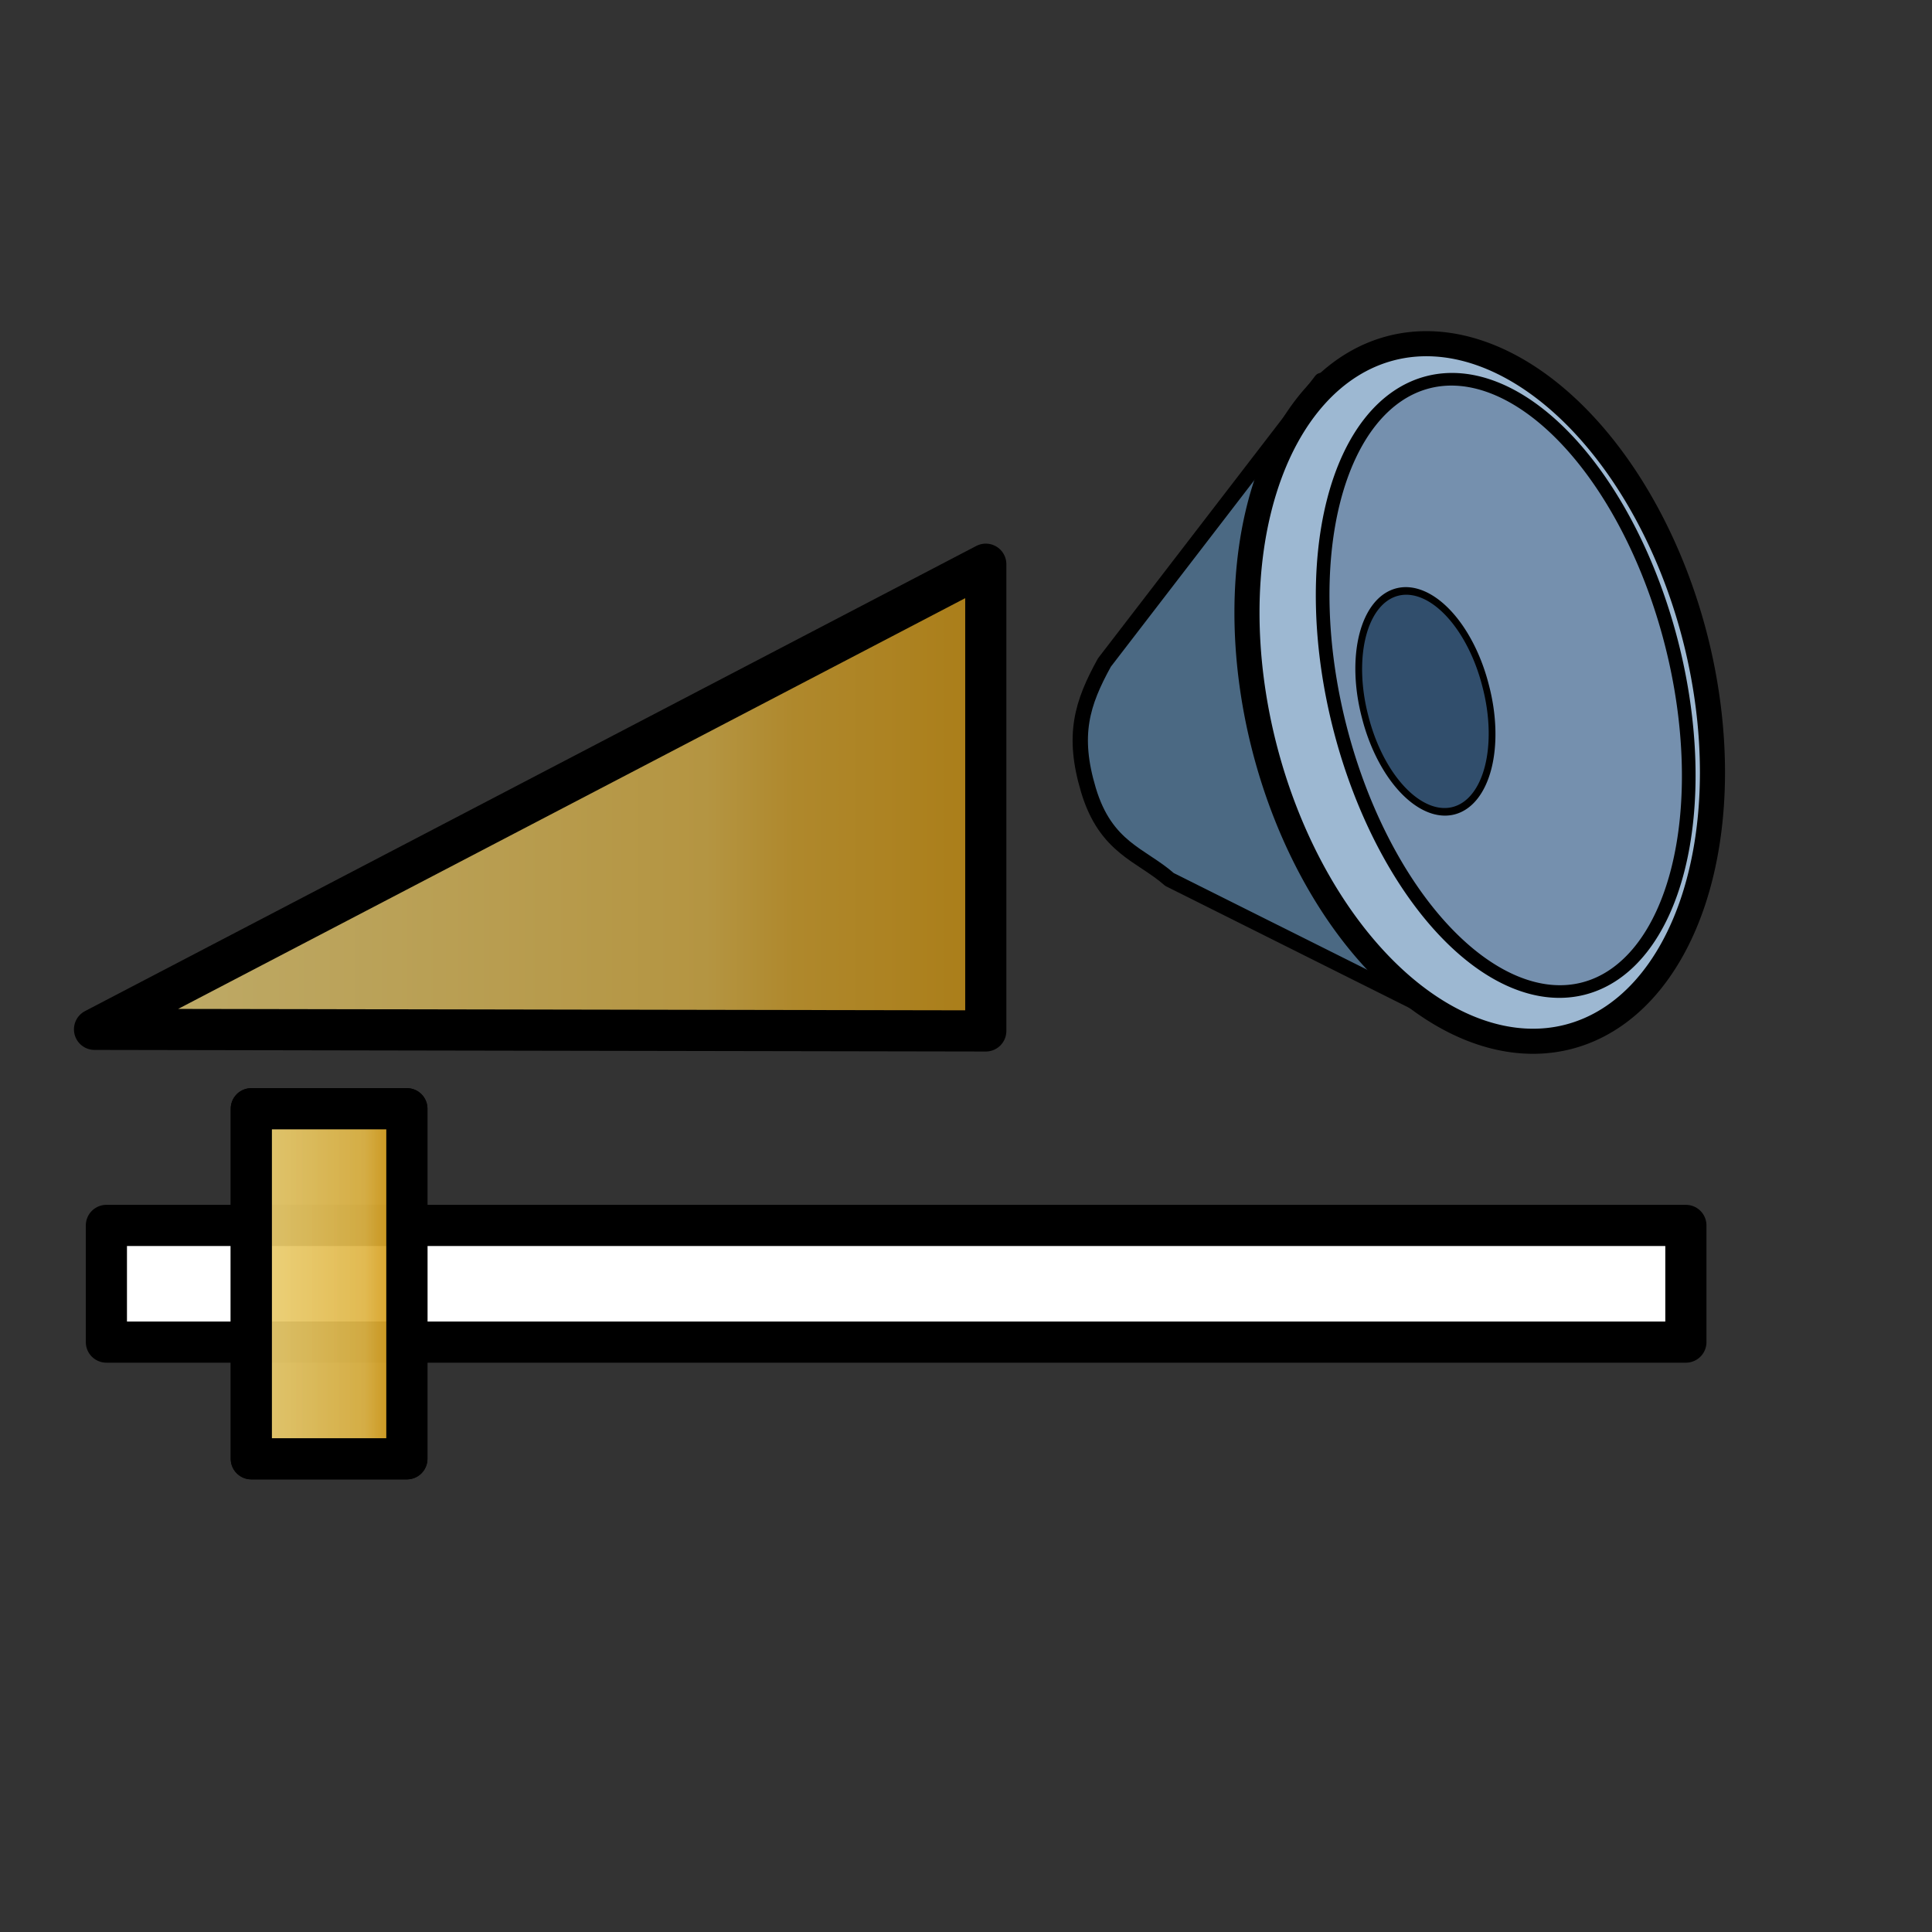 <?xml version="1.0" encoding="UTF-8" standalone="no"?>
<!-- Created with Inkscape (http://www.inkscape.org/) -->
<svg
   xmlns:dc="http://purl.org/dc/elements/1.1/"
   xmlns:cc="http://web.resource.org/cc/"
   xmlns:rdf="http://www.w3.org/1999/02/22-rdf-syntax-ns#"
   xmlns:svg="http://www.w3.org/2000/svg"
   xmlns="http://www.w3.org/2000/svg"
   xmlns:xlink="http://www.w3.org/1999/xlink"
   xmlns:sodipodi="http://inkscape.sourceforge.net/DTD/sodipodi-0.dtd"
   xmlns:inkscape="http://www.inkscape.org/namespaces/inkscape"
   sodipodi:docname="stock_volume.svg"
   sodipodi:docbase="/home/francois/Rodent/scalable/stock"
   height="128pt"
   width="128pt"
   inkscape:version="0.41"
   sodipodi:version="0.32"
   id="svg1">
  <rect width="100%" height="100%" fill="#333333" stroke="none"/>
  <defs
     id="defs3">
    <linearGradient
       id="linearGradient839">
      <stop
         id="stop840"
         offset="0"
         style="stop-color:#46a046;stop-opacity:1;" />
      <stop
         id="stop841"
         offset="0.394"
         style="stop-color:#df421e;stop-opacity:1;" />
      <stop
         id="stop842"
         offset="0.72"
         style="stop-color:#ada7c8;stop-opacity:1;" />
      <stop
         id="stop843"
         offset="1"
         style="stop-color:#eed680;stop-opacity:1;" />
    </linearGradient>
    <linearGradient
       id="linearGradient850">
      <stop
         id="stop852"
         offset="0"
         style="stop-color:#eed680;stop-opacity:1;" />
      <stop
         id="stop858"
         offset="0.68"
         style="stop-color:#dfb546;stop-opacity:1;" />
      <stop
         id="stop859"
         offset="0.773"
         style="stop-color:#d8a429;stop-opacity:1;" />
      <stop
         id="stop857"
         offset="1"
         style="stop-color:#d1940c;stop-opacity:1;" />
    </linearGradient>
    <linearGradient
       gradientUnits="userSpaceOnUse"
       gradientTransform="matrix(0.688,0,0,1.367,1.184,2.826)"
       y2="80.869"
       x2="53.192"
       y1="80.869"
       x1="27.918"
       id="linearGradient569"
       xlink:href="#linearGradient850" />
    <linearGradient
       gradientUnits="userSpaceOnUse"
       gradientTransform="matrix(1.314,0,0,0.716,1.184,2.826)"
       y2="94.498"
       x2="66.762"
       y1="94.498"
       x1="4.07"
       id="linearGradient836"
       xlink:href="#linearGradient850" />
    <linearGradient
       gradientUnits="userSpaceOnUse"
       gradientTransform="matrix(0.688,0,0,1.367,1.184,2.826)"
       y2="80.869"
       x2="53.192"
       y1="80.869"
       x1="27.918"
       id="linearGradient1315"
       xlink:href="#linearGradient850"
       inkscape:collect="always" />
  </defs>
  <sodipodi:namedview
     inkscape:current-layer="svg1"
     inkscape:window-y="34"
     inkscape:window-x="142"
     gridspacingy="1mm"
     gridspacingx="1mm"
     snaptogrid="true"
     showgrid="true"
     inkscape:window-height="653"
     inkscape:window-width="751"
     inkscape:cy="80.000000"
     inkscape:cx="80.000000"
     inkscape:zoom="2.9500000"
     inkscape:pageshadow="2"
     inkscape:pageopacity="0.0"
     borderopacity="1.0"
     bordercolor="#666666"
     pagecolor="#ffffff"
     id="base" />
  <g
     transform="matrix(-0.898,0,0,0.898,197.295,6.283)"
     id="g838">
    <path
       sodipodi:nodetypes="ccccccc"
       id="path831"
       d="M 89.726,30.433 L 74.779,94.456 L 104.659,79.52 C 107.42,77.077 110.924,76.442 112.635,70.718 C 114.25,65.315 113.28,62.195 111.062,58.176 L 111.062,58.176 L 89.726,30.433 z "
       style="fill:#4b6983;fill-rule:evenodd;stroke:#000000;stroke-width:1.506;stroke-linejoin:round" />
    <path
       transform="matrix(0.478,0.123,-0.123,0.478,35.529,11.177)"
       d="M 145.276 78.504 A 44.291 70.866 0 1 1  56.693,78.504 A 44.291 70.866 0 1 1  145.276 78.504 z"
       sodipodi:ry="70.866142"
       sodipodi:rx="44.291340"
       sodipodi:cy="78.503937"
       sodipodi:cx="100.98425"
       id="path825"
       style="fill:#9db8d2;fill-opacity:1;fill-rule:evenodd;stroke:#000000;stroke-width:5"
       sodipodi:type="arc" />
    <path
       transform="matrix(0.575,0.148,-0.135,0.526,24.059,0.198)"
       d="M 131.102 85.591 A 28.346 56.693 0 1 1  74.409,85.591 A 28.346 56.693 0 1 1  131.102 85.591 z"
       sodipodi:ry="56.692913"
       sodipodi:rx="28.346457"
       sodipodi:cy="85.590553"
       sodipodi:cx="102.75591"
       id="path826"
       style="fill:#7590ae;fill-opacity:1;fill-rule:evenodd;stroke:#000000;stroke-width:2.275"
       sodipodi:type="arc" />
    <path
       transform="matrix(0.478,0.123,-0.141,0.547,70.719,29.453)"
       d="M 46.063 51.929 A 12.402 19.488 0 1 1  21.26,51.929 A 12.402 19.488 0 1 1  46.063 51.929 z"
       sodipodi:ry="19.488190"
       sodipodi:rx="12.401575"
       sodipodi:cy="51.929134"
       sodipodi:cx="33.661419"
       id="path827"
       style="fill:#314e6c;fill-opacity:1;fill-rule:evenodd;stroke:#000000;stroke-width:1pt"
       sodipodi:type="arc" />
  </g>
  <rect
     y="108.249"
     x="9.398"
     height="10.308"
     width="139.528"
     id="rect842"
     style="fill:#ffffff;fill-opacity:1;fill-rule:evenodd;stroke:#000000;stroke-width:3.636;stroke-linecap:round;stroke-linejoin:round" />
  <rect
     y="97.942"
     x="22.2"
     height="30.923"
     width="13.743"
     id="rect843"
     style="fill:url(#linearGradient1315);fill-opacity:0.75;fill-rule:evenodd;stroke:#000000;stroke-width:3.636;stroke-linejoin:round;stroke-opacity:1" />
  <path
     id="path844"
     d="M 8.35,90.929 L 87.081,91.07 L 87.081,49.84 L 8.35,90.929 z "
     style="fill:url(#linearGradient836);fill-opacity:0.75;fill-rule:evenodd;stroke:#000000;stroke-width:3.636;stroke-linecap:round;stroke-linejoin:round;stroke-opacity:1" />
  <rect
     y="97.942"
     x="22.2"
     height="30.923"
     width="13.743"
     id="rect845"
     style="fill:url(#linearGradient569);fill-opacity:0.75;fill-rule:evenodd;stroke:#000000;stroke-width:3.636;stroke-linejoin:round;stroke-opacity:1" />
</svg>
